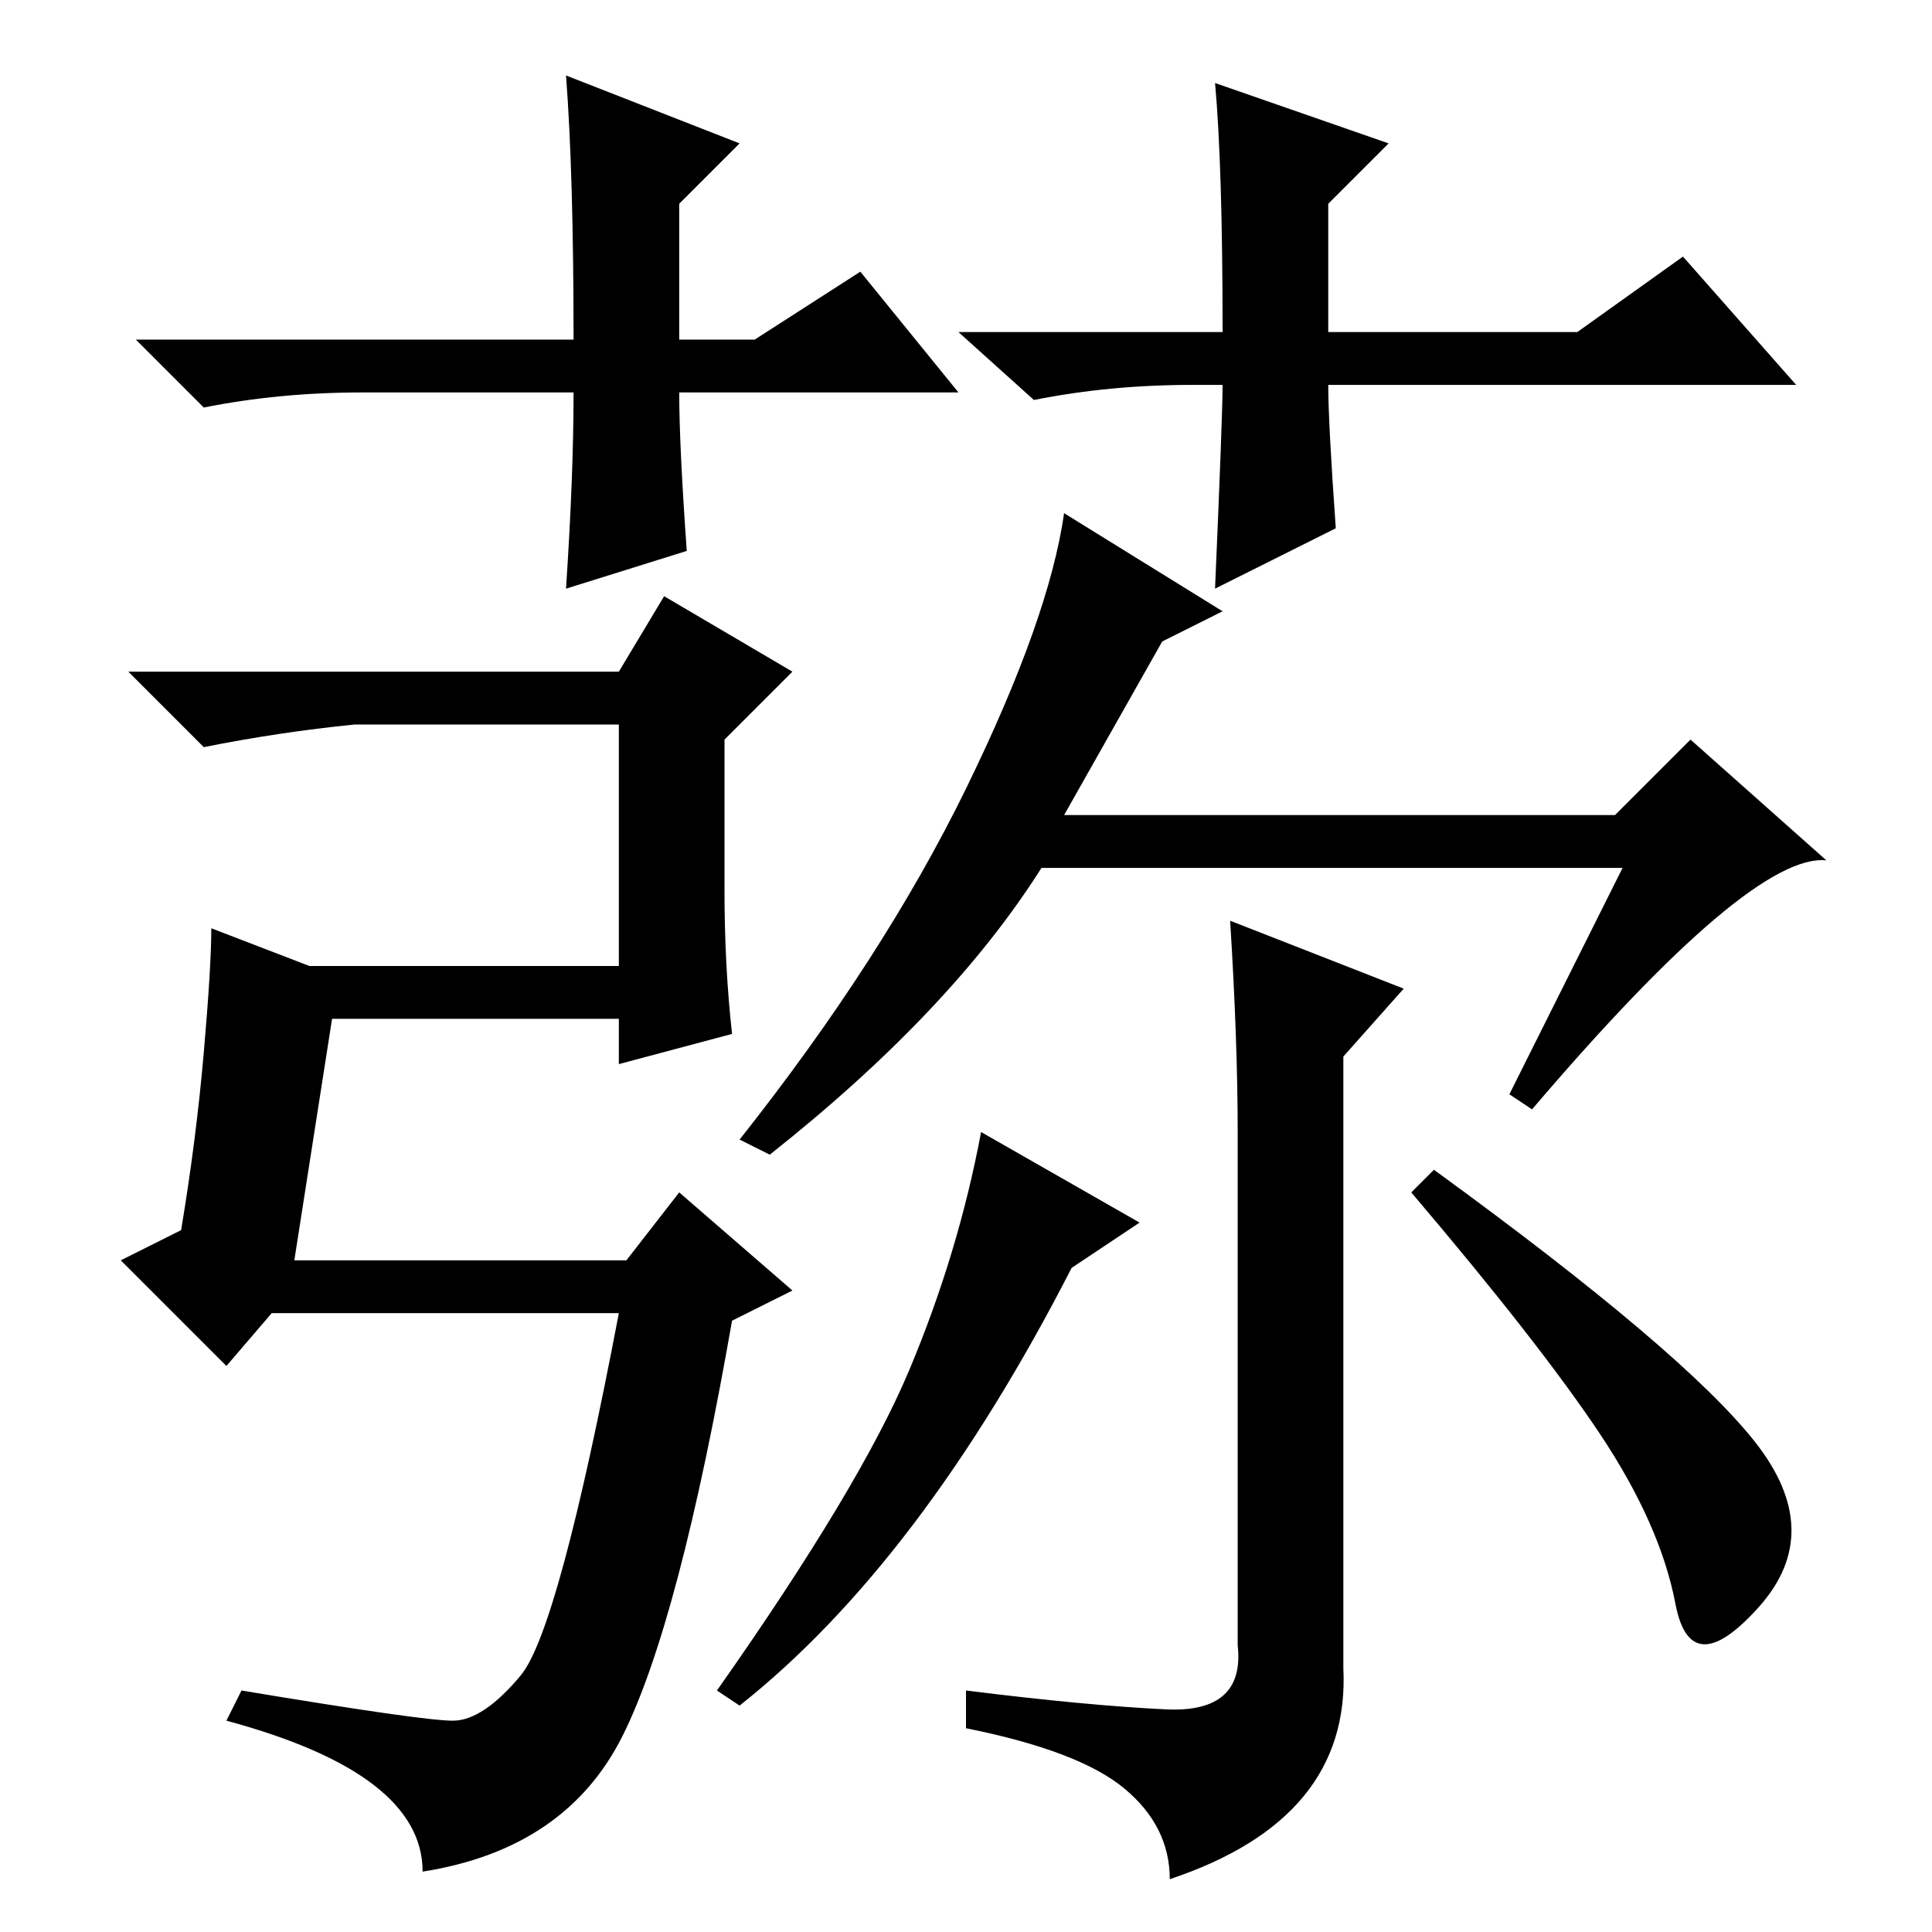 <?xml version="1.0" standalone="no"?>
<!DOCTYPE svg PUBLIC "-//W3C//DTD SVG 1.1//EN" "http://www.w3.org/Graphics/SVG/1.1/DTD/svg11.dtd" >
<svg xmlns="http://www.w3.org/2000/svg" xmlns:xlink="http://www.w3.org/1999/xlink" version="1.1" viewBox="0 -36 256 256">
  <g transform="matrix(1 0 0 -1 0 220)">
   <path fill="currentColor"
d="M82 167l6 10l17 -10l-9 -9v-20q0 -10 1 -19l-15 -4v6h-38l-5 -32h44l7 9l15 -13l-8 -4q-7 -40 -14.5 -55t-26.5 -18q0 13 -26 20l2 4q24 -4 28 -4t9 6t13 48h-46l-6 -7l-14 14l8 4q2 12 3 23.5t1 16.5l13 -5h41v32h-35q-10 -1 -20 -3l-10 10h65zM154 171l-13 -23h73
l10 10l18 -16q-10 1 -39 -33l-3 2l15 30h-77q-12 -19 -36 -38l-4 2q19 24 30 46.5t13 36.5l21 -13zM154.5 29.5q10.5 -0.5 9.5 8.5v68q0 12 -1 28l23 -9l-8 -9v-81q1 -20 -23 -28q0 7 -6 12t-21 8v5q16 -2 26.5 -2.5zM142 88q-20 -39 -44 -58l-3 2q19 27 25.5 42.5t9.5 31.5
l21 -12zM232.5 65q9.5 -12 0.5 -22t-11 0.5t-10 22.5t-25 32l3 3q33 -24 42.5 -36zM127 204h-37q0 -7 1 -21l-16 -5q1 15 1 26h-28q-11 0 -21 -2l-9 9h58q0 22 -1 35l23 -9l-8 -8v-18h10l14 9zM158 205q-11 0 -21 -2l-10 9h35q0 22 -1 33l23 -8l-8 -8v-17h33l14 10l15 -17
h-62q0 -5 1 -19l-16 -8q1 23 1 27h-4z" />
  </g>

</svg>
